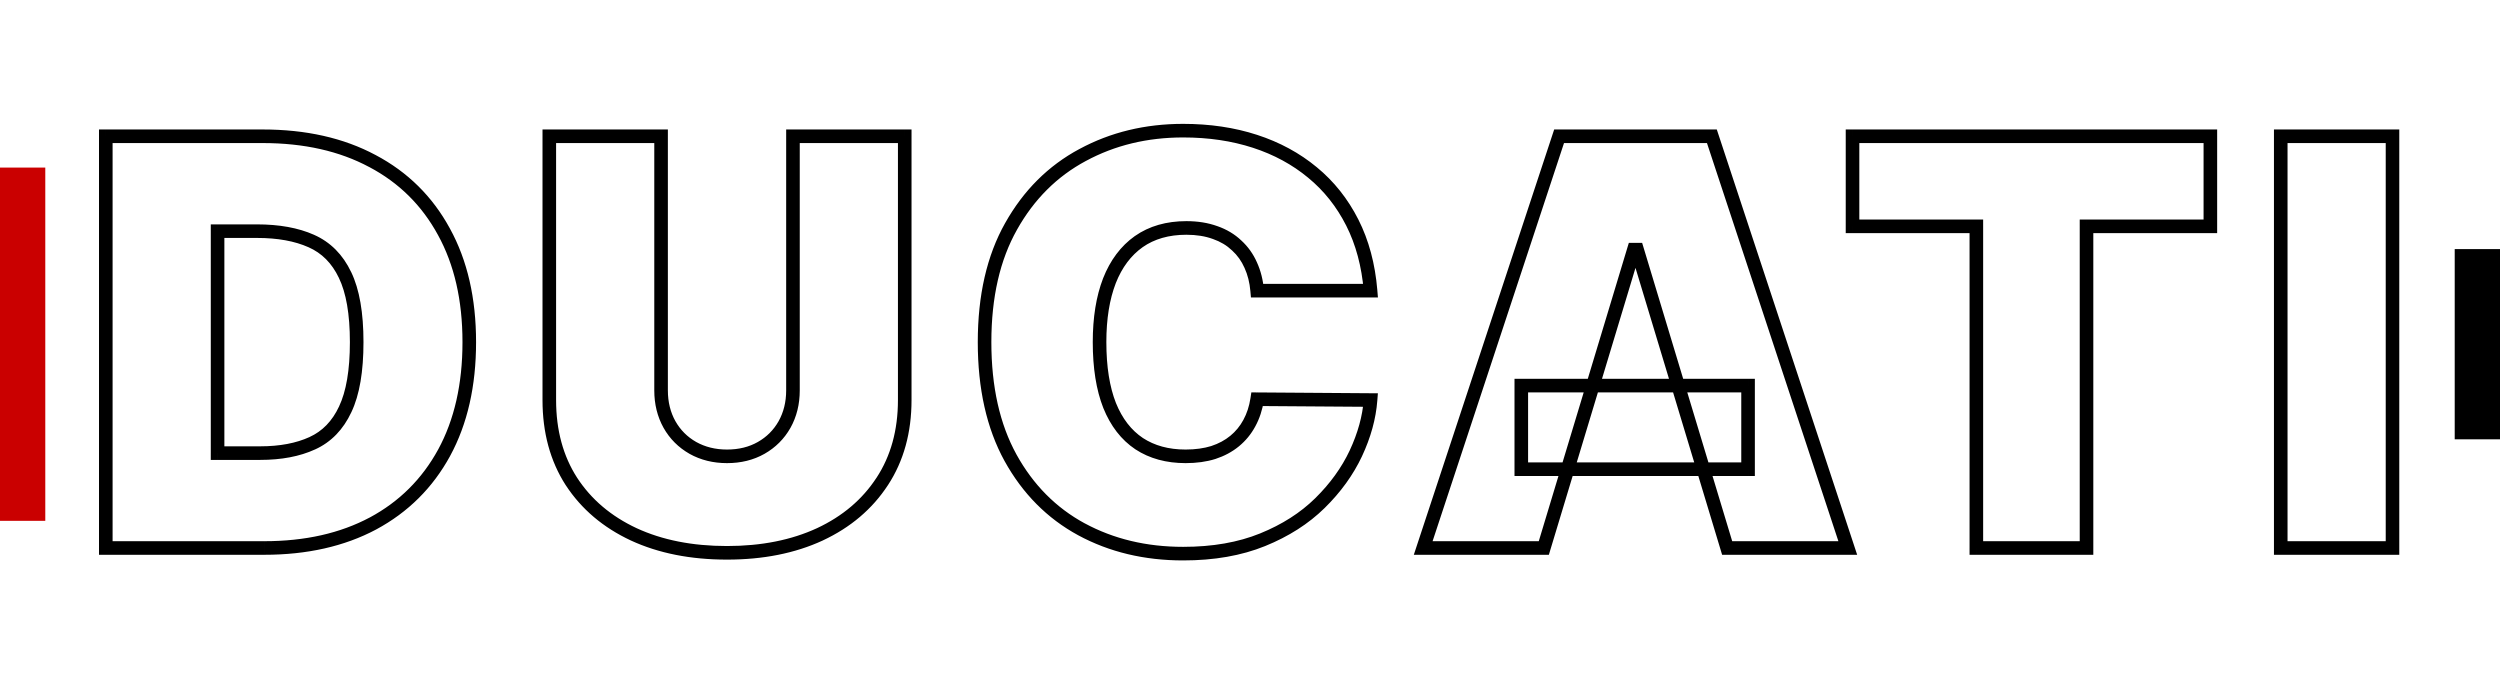 <?xml version="1.0"?>
<svg width="1104" height="303" xmlns="http://www.w3.org/2000/svg" xmlns:svg="http://www.w3.org/2000/svg">
 <mask height="194" id="path-3-outside-1_9_45" maskUnits="userSpaceOnUse" width="1017" x="43" y="54">
  <rect fill="white" height="194" id="svg_1" width="1017" x="43" y="54"/>
  <path d="m116.68,242l-69.96,0l0,-181.82l69.25,0c18.7,0 34.86,3.64 48.47,10.92c13.67,7.22 24.21,17.64 31.6,31.25c7.46,13.56 11.19,29.8 11.19,48.74c0,18.94 -3.7,35.22 -11.1,48.83c-7.39,13.55 -17.87,23.97 -31.42,31.25c-13.56,7.22 -29.57,10.83 -48.03,10.83zm-20.6,-41.9l18.82,0c9,0 16.66,-1.45 22.99,-4.35c6.4,-2.9 11.25,-7.91 14.56,-15.01c3.38,-7.1 5.06,-16.98 5.06,-29.65c0,-12.66 -1.71,-22.55 -5.14,-29.65c-3.38,-7.1 -8.35,-12.11 -14.92,-15c-6.51,-2.91 -14.5,-4.36 -23.97,-4.36l-17.4,0l0,98.02zm254.09,-139.92l49.36,0l0,116.48c0,13.85 -3.32,25.83 -9.95,35.95c-6.56,10.07 -15.74,17.85 -27.52,23.35c-11.77,5.45 -25.45,8.17 -41.01,8.17c-15.69,0 -29.42,-2.72 -41.19,-8.17c-11.78,-5.5 -20.96,-13.28 -27.53,-23.35c-6.51,-10.12 -9.76,-22.1 -9.76,-35.95l0,-116.48l49.36,0l0,112.22c0,5.62 1.24,10.65 3.73,15.09c2.48,4.38 5.92,7.81 10.3,10.3c4.43,2.48 9.47,3.73 15.09,3.73c5.68,0 10.71,-1.25 15.09,-3.73c4.38,-2.49 7.81,-5.92 10.3,-10.3c2.49,-4.44 3.73,-9.47 3.73,-15.09l0,-112.22zm255.06,68.18l-50.07,0c-0.35,-4.14 -1.3,-7.9 -2.84,-11.27c-1.48,-3.37 -3.55,-6.28 -6.21,-8.7c-2.61,-2.49 -5.77,-4.38 -9.5,-5.68c-3.73,-1.37 -7.96,-2.04 -12.7,-2.04c-8.28,0 -15.3,2.01 -21.04,6.03c-5.68,4.03 -10,9.8 -12.96,17.31c-2.9,7.52 -4.35,16.55 -4.35,27.08c0,11.13 1.48,20.45 4.44,27.97c3.02,7.45 7.37,13.08 13.05,16.86c5.68,3.73 12.52,5.6 20.51,5.6c4.55,0 8.64,-0.56 12.25,-1.69c3.61,-1.18 6.74,-2.87 9.41,-5.06c2.66,-2.19 4.82,-4.82 6.48,-7.9c1.72,-3.14 2.87,-6.66 3.46,-10.57l50.07,0.36c-0.59,7.69 -2.75,15.53 -6.48,23.53c-3.73,7.93 -9.02,15.27 -15.89,22.01c-6.81,6.69 -15.24,12.08 -25.3,16.16c-10.06,4.08 -21.75,6.13 -35.07,6.13c-16.69,0 -31.66,-3.58 -44.92,-10.75c-13.2,-7.16 -23.64,-17.69 -31.34,-31.6c-7.63,-13.91 -11.45,-30.93 -11.45,-51.05c0,-20.24 3.9,-37.29 11.72,-51.14c7.81,-13.9 18.34,-24.41 31.6,-31.51c13.26,-7.16 28.06,-10.74 44.39,-10.74c11.48,0 22.05,1.56 31.69,4.7c9.65,3.14 18.12,7.73 25.4,13.76c7.28,5.98 13.14,13.35 17.57,22.11c4.44,8.76 7.14,18.79 8.08,30.09zm76.51,113.64l-53.26,0l60.01,-181.82l67.47,0l60.02,181.82l-53.27,0l-39.78,-131.75l-1.42,0l-39.77,131.75zm-9.94,-71.73l100.14,0l0,36.93l-100.14,0l0,-36.93zm146.27,-70.32l0,-39.77l158.02,0l0,39.77l-54.69,0l0,142.05l-48.65,0l0,-142.05l-54.68,0zm238.46,-39.77l0,181.82l-49.36,0l0,-181.82l49.36,0z" id="svg_2"/>
 </mask>
 <g class="layer">
  <title>Layer 1</title>
  <rect fill="black" height="84" id="svg_3" transform="matrix(1 0 0 1 0 0)" width="20" x="1084" y="110"/>
  <rect fill="#CA0000" height="156" id="svg_4" width="20" y="74"/>
  <path d="m46.72,242l-3,0l0,3l3,0l0,-3zm0,-181.82l0,-3l-3,0l0,3l3,0zm117.72,10.92l-1.42,2.65l0.01,0l0.01,0l1.4,-2.65zm31.6,31.25l-2.63,1.43l0,0.01l0.01,0.01l2.62,-1.45zm0.09,97.57l2.64,1.44l0,-0.01l-2.64,-1.43zm-31.42,31.25l1.41,2.65l0.01,-0.01l-1.42,-2.64zm-68.63,-31.07l-3,0l0,3l3,0l0,-3zm41.81,-4.35l-1.23,-2.74l-0.01,0.01l1.24,2.73zm14.56,-15.01l-2.71,-1.28l0,0.01l0,0l2.71,1.27zm-0.08,-59.3l-2.71,1.29l0,0l0,0.01l2.71,-1.3zm-14.92,-15l-1.22,2.74l0.01,0l1.21,-2.74zm-41.37,-4.36l0,-2.99l-3,0l0,2.99l3,0zm20.6,136.92l-69.96,0l0,6l69.96,0l0,-6zm-66.96,3l0,-181.82l-6,0l0,181.82l6,0zm-3,-178.82l69.25,0l0,-6l-69.25,0l0,6zm69.25,0c18.31,0 33.96,3.56 47.05,10.57l2.83,-5.29c-14.13,-7.56 -30.79,-11.28 -49.88,-11.28l0,6zm47.07,10.57c13.15,6.95 23.25,16.94 30.37,30.03l5.27,-2.86c-7.68,-14.13 -18.64,-24.97 -32.84,-32.47l-2.8,5.3zm30.38,30.05c7.16,13.02 10.81,28.74 10.81,47.29l6,0c0,-19.33 -3.81,-36.1 -11.56,-50.18l-5.25,2.89zm10.81,47.29c0,18.55 -3.62,34.31 -10.73,47.4l5.27,2.86c7.68,-14.14 11.46,-30.93 11.46,-50.26l-6,0zm-10.73,47.39c-7.12,13.05 -17.18,23.04 -30.21,30.05l2.84,5.28c14.06,-7.56 24.96,-18.39 32.64,-32.45l-5.27,-2.88zm-30.21,30.04c-13.04,6.95 -28.54,10.48 -46.61,10.48l0,6c18.85,0 35.37,-3.69 49.44,-11.18l-2.83,-5.3zm-67.21,-25.42l18.82,0l0,-6l-18.82,0l0,6zm18.82,0c9.31,0 17.42,-1.5 24.24,-4.63l-2.49,-5.45c-5.85,2.67 -13.06,4.08 -21.75,4.08l0,6zm24.23,-4.62c7.12,-3.23 12.46,-8.8 16.04,-16.47l-5.43,-2.54c-3.05,6.54 -7.42,10.97 -13.08,13.54l2.47,5.47zm16.03,-16.45c3.65,-7.68 5.35,-18.07 5.35,-30.94l-6,0c0,12.46 -1.67,21.84 -4.77,28.37l5.42,2.57zm5.35,-30.94c0,-12.87 -1.73,-23.27 -5.44,-30.96l-5.41,2.61c3.16,6.53 4.85,15.89 4.85,28.35l6,0zm-5.44,-30.94c-3.65,-7.68 -9.12,-13.24 -16.41,-16.46l-2.42,5.49c5.85,2.58 10.32,7.03 13.42,13.55l5.41,-2.58zm-16.4,-16.46c-7,-3.11 -15.43,-4.6 -25.19,-4.6l0,5.99c9.18,0 16.73,1.41 22.75,4.1l2.44,-5.49zm-25.19,-4.6l-17.4,0l0,5.99l17.4,0l0,-5.99zm-20.4,2.99l0,98.02l6,0l0,-98.02l-6,0zm257.09,-41.9l0,-3l-3,0l0,3l3,0zm49.36,0l3,0l0,-3l-3,0l0,3zm-9.95,152.43l-2.5,-1.64l-0.01,0l2.51,1.64zm-27.52,23.35l1.26,2.73l0.01,-0.01l-1.27,-2.72zm-82.2,0l-1.28,2.72l0.02,0.01l1.26,-2.73zm-27.53,-23.35l-2.52,1.63l0.01,0.01l0,0l2.51,-1.64zm-9.76,-152.43l0,-3l-3,0l0,3l3,0zm49.36,0l3,0l0,-3l-3,0l0,3zm3.73,127.31l-2.62,1.47l0.01,0l0,0.01l2.61,-1.48zm10.3,10.3l-1.48,2.61l0,0l0.01,0.01l1.47,-2.62zm30.18,0l1.48,2.61l-1.48,-2.61zm10.3,-10.3l2.61,1.48l0,-0.01l0.01,0l-2.62,-1.47zm3.73,-124.31l49.36,0l0,-6l-49.36,0l0,6zm46.36,-3l0,116.48l6,0l0,-116.48l-6,0zm0,116.48c0,13.35 -3.19,24.75 -9.45,34.31l5.02,3.29c6.99,-10.68 10.43,-23.25 10.43,-37.6l-6,0zm-9.46,34.31c-6.24,9.56 -14.96,16.99 -26.28,22.28l2.54,5.43c12.24,-5.72 21.87,-13.86 28.77,-24.43l-5.03,-3.28zm-26.26,22.27c-11.32,5.23 -24.55,7.89 -39.76,7.89l0,6c15.91,0 30.03,-2.78 42.27,-8.44l-2.51,-5.45zm-39.76,7.89c-15.34,0 -28.63,-2.66 -39.94,-7.89l-2.51,5.45c12.24,5.66 26.42,8.44 42.45,8.44l0,-6zm-39.92,-7.88c-11.32,-5.29 -20.05,-12.72 -26.28,-22.28l-5.03,3.28c6.9,10.57 16.52,18.71 28.76,24.43l2.55,-5.43zm-26.27,-22.26c-6.16,-9.57 -9.29,-20.97 -9.29,-34.33l-6,0c0,14.34 3.37,26.9 10.24,37.58l5.05,-3.25zm-9.29,-34.33l0,-116.48l-6,0l0,116.48l6,0zm-3,-113.48l49.36,0l0,-6l-49.36,0l0,6zm46.36,-3l0,112.22l6,0l0,-112.22l-6,0zm0,112.22c0,6.08 1.35,11.62 4.11,16.56l5.23,-2.94c-2.2,-3.94 -3.34,-8.46 -3.34,-13.62l-6,0zm4.12,16.57c2.75,4.85 6.58,8.67 11.43,11.43l2.96,-5.22c-3.91,-2.22 -6.95,-5.26 -9.17,-9.17l-5.22,2.96zm11.44,11.44c4.93,2.76 10.48,4.11 16.56,4.11l0,-6c-5.17,0 -9.68,-1.14 -13.63,-3.35l-2.93,5.24zm16.56,4.11c6.13,0 11.69,-1.35 16.57,-4.12l-2.96,-5.22c-3.87,2.2 -8.38,3.34 -13.61,3.34l0,6zm16.57,-4.12c4.85,-2.76 8.68,-6.58 11.43,-11.43l-5.22,-2.96c-2.22,3.91 -5.26,6.95 -9.17,9.17l2.96,5.22zm11.44,-11.44c2.76,-4.94 4.11,-10.48 4.11,-16.56l-6,0c0,5.16 -1.14,9.68 -3.35,13.62l5.24,2.94zm4.11,-16.56l0,-112.22l-6,0l0,112.22l6,0zm252.06,-44.04l0,3l3.26,0l-0.27,-3.25l-2.99,0.25zm-50.07,0l-2.99,0.26l0.24,2.74l2.75,0l0,-3zm-2.84,-11.27l-2.75,1.2l0.01,0.02l0.01,0.02l2.73,-1.24zm-6.21,-8.7l-2.08,2.17l0.03,0.02l0.03,0.03l2.02,-2.22zm-9.5,-5.68l-1.03,2.82l0.02,0l0.02,0.01l0.99,-2.83zm-33.74,3.99l-1.72,-2.45l-0.01,0l0,0l1.73,2.45zm-12.96,17.31l-2.79,-1.1l-0.01,0.01l0,0.01l2.8,1.08zm0.09,55.05l-2.79,1.1l0,0.01l0.01,0.01l2.78,-1.12zm13.05,16.86l-1.67,2.5l0.01,0.01l0.01,0l1.65,-2.51zm32.76,3.91l0.89,2.86l0.02,0l0.02,-0.01l-0.93,-2.85zm9.41,-5.06l1.9,2.32l-1.9,-2.32zm6.48,-7.9l-2.63,-1.44l-0.01,0.01l0,0.01l2.64,1.42zm3.46,-10.57l0.02,-3l-2.59,-0.01l-0.39,2.56l2.96,0.45zm50.07,0.36l2.99,0.23l0.25,-3.21l-3.22,-0.02l-0.02,3zm-6.48,23.53l2.72,1.27l0,-0.01l-2.72,-1.26zm-15.89,22.01l2.1,2.14l0,0l-2.1,-2.14zm-25.3,16.16l-1.13,-2.78l1.13,2.78zm-79.99,-4.62l-1.43,2.64l0,0l1.43,-2.64zm-31.34,-31.6l-2.63,1.44l0.01,0.01l2.62,-1.45zm0.27,-102.19l2.61,1.48l0,-0.01l-2.61,-1.47zm31.6,-31.51l1.42,2.64l0.01,0l-1.43,-2.64zm76.08,-6.04l0.93,-2.85l-0.93,2.85zm25.4,13.76l-1.92,2.31l0.01,0.01l0,0l1.91,-2.32zm17.57,22.11l-2.67,1.35l0,0l2.67,-1.35zm8.08,27.09l-50.07,0l0,6l50.07,0l0,-6zm-47.08,2.75c-0.38,-4.45 -1.4,-8.55 -3.1,-12.27l-5.46,2.49c1.38,3.03 2.25,6.45 2.58,10.29l5.98,-0.51zm-3.08,-12.23c-1.65,-3.75 -3.96,-6.99 -6.94,-9.71l-4.04,4.44c2.34,2.13 4.17,4.69 5.48,7.68l5.5,-2.41zm-6.89,-9.66c-2.94,-2.81 -6.49,-4.92 -10.58,-6.35l-1.98,5.67c3.36,1.17 6.15,2.86 8.41,5.02l4.15,-4.34zm-10.54,-6.33c-4.12,-1.5 -8.71,-2.23 -13.73,-2.23l0,6.01c4.45,0 8.33,0.64 11.67,1.86l2.06,-5.64zm-13.73,-2.23c-8.79,0 -16.43,2.15 -22.76,6.59l3.44,4.91c5.15,-3.61 11.54,-5.49 19.32,-5.49l0,-6.01zm-22.77,6.59c-6.23,4.42 -10.88,10.69 -14.02,18.66l5.58,2.2c2.78,-7.06 6.77,-12.32 11.91,-15.96l-3.47,-4.9zm-14.03,18.68c-3.07,7.95 -4.55,17.36 -4.55,28.16l6,0c0,-10.27 1.42,-18.91 4.15,-26l-5.6,-2.16zm-4.55,28.16c0,11.37 1.51,21.09 4.65,29.07l5.58,-2.2c-2.78,-7.06 -4.23,-15.99 -4.23,-26.87l-6,0zm4.66,29.09c3.2,7.92 7.9,14.06 14.16,18.24l3.33,-4.99c-5.09,-3.4 -9.1,-8.5 -11.93,-15.5l-5.56,2.25zm14.18,18.25c6.25,4.1 13.69,6.09 22.16,6.09l0,-6c-7.51,0 -13.75,-1.75 -18.87,-5.1l-3.29,5.01zm22.16,6.09c4.8,0 9.19,-0.59 13.14,-1.83l-1.78,-5.72c-3.27,1.01 -7.05,1.55 -11.36,1.55l0,6zm13.18,-1.84c3.93,-1.29 7.4,-3.14 10.38,-5.59l-3.81,-4.64c-2.34,1.93 -5.14,3.45 -8.44,4.53l1.87,5.7zm10.38,-5.59c2.97,-2.44 5.38,-5.38 7.22,-8.8l-5.28,-2.84c-1.48,2.74 -3.39,5.06 -5.75,7l3.81,4.64zm7.21,-8.78c1.9,-3.48 3.16,-7.34 3.8,-11.56l-5.93,-0.9c-0.55,3.6 -1.6,6.78 -3.13,9.58l5.26,2.88zm0.81,-9.01l50.07,0.36l0.04,-6l-50.07,-0.36l-0.04,6zm47.1,-2.87c-0.56,7.29 -2.61,14.78 -6.21,22.49l5.44,2.53c3.86,-8.27 6.13,-16.46 6.75,-24.56l-5.98,-0.46zm-6.2,22.48c-3.57,7.58 -8.65,14.63 -15.28,21.15l4.2,4.28c7.1,-6.97 12.61,-14.59 16.51,-22.88l-5.43,-2.55zm-15.28,21.15c-6.49,6.38 -14.58,11.56 -24.33,15.52l2.26,5.56c10.37,-4.21 19.15,-9.8 26.27,-16.8l-4.2,-4.28zm-24.33,15.52c-9.63,3.91 -20.92,5.91 -33.94,5.91l0,6c13.62,0 25.71,-2.09 36.2,-6.35l-2.26,-5.56zm-33.94,5.91c-16.25,0 -30.72,-3.49 -43.49,-10.39l-2.86,5.28c13.74,7.43 29.22,11.11 46.35,11.11l0,-6zm-43.49,-10.38c-12.67,-6.88 -22.71,-16.98 -30.14,-30.42l-5.25,2.9c7.95,14.38 18.8,25.34 32.53,32.79l2.86,-5.27zm-30.14,-30.42c-7.34,-13.36 -11.08,-29.85 -11.08,-49.6l-6,0c0,20.5 3.89,38.04 11.82,52.49l5.26,-2.89zm-11.08,-49.6c0,-19.86 3.83,-36.37 11.33,-49.66l-5.23,-2.95c-8.12,14.41 -12.1,31.99 -12.1,52.61l6,0zm11.33,-49.67c7.55,-13.44 17.69,-23.52 30.41,-30.34l-2.83,-5.29c-13.8,7.39 -24.73,18.32 -32.81,32.7l5.23,2.93zm30.42,-30.34c12.78,-6.91 27.08,-10.38 42.96,-10.38l0,-6c-16.79,0 -32.08,3.68 -45.81,11.1l2.85,5.28zm42.96,-10.38c11.21,0 21.46,1.53 30.77,4.55l1.85,-5.7c-9.98,-3.25 -20.86,-4.85 -32.62,-4.85l0,6zm30.77,4.55c9.31,3.03 17.43,7.44 24.4,13.22l3.83,-4.62c-7.59,-6.29 -16.4,-11.06 -26.38,-14.3l-1.85,5.7zm24.41,13.23c6.95,5.7 12.55,12.74 16.81,21.14l5.35,-2.71c-4.62,-9.11 -10.74,-16.81 -18.35,-23.07l-3.81,4.64zm16.81,21.14c4.24,8.37 6.84,18.02 7.76,28.99l5.98,-0.5c-0.97,-11.63 -3.75,-22.05 -8.39,-31.2l-5.35,2.71zm87.26,142.38l0,3l2.23,0l0.64,-2.13l-2.87,-0.87zm-53.26,0l-2.85,-0.94l-1.3,3.94l4.15,0l0,-3zm60.01,-181.82l0,-3l-2.17,0l-0.68,2.06l2.85,0.94zm67.47,0l2.85,-0.94l-0.68,-2.06l-2.17,0l0,3zm60.02,181.82l0,3l4.14,0l-1.3,-3.94l-2.84,0.94zm-53.27,0l-2.87,0.87l0.64,2.13l2.23,0l0,-3zm-39.78,-131.75l2.88,-0.86l-0.65,-2.14l-2.23,0l0,3zm-1.42,0l0,-3l-2.22,0l-0.65,2.14l2.87,0.86zm-49.71,60.02l0,-3l-3,0l0,3l3,0zm100.14,0l3,0l0,-3l-3,0l0,3zm0,36.93l0,3l3,0l0,-3l-3,0zm-100.14,0l-3,0l0,3l3,0l0,-3zm9.94,31.8l-53.26,0l0,6l53.26,0l0,-6zm-50.42,3.94l60.02,-181.82l-5.7,-1.88l-60.01,181.82l5.69,1.88zm57.17,-179.76l67.47,0l0,-6l-67.47,0l0,6zm64.62,-2.06l60.02,181.82l5.69,-1.88l-60.01,-181.82l-5.7,1.88zm62.87,177.88l-53.27,0l0,6l53.27,0l0,-6zm-50.4,2.13l-39.77,-131.74l-5.75,1.73l39.78,131.75l5.74,-1.74zm-42.65,-133.88l-1.42,0l0,6l1.42,0l0,-6zm-4.29,2.14l-39.77,131.74l5.74,1.74l39.78,-131.75l-5.75,-1.73zm-46.84,63.88l100.14,0l0,-6l-100.14,0l0,6zm97.14,-3l0,36.93l6,0l0,-36.93l-6,0zm3,33.93l-100.14,0l0,6l100.14,0l0,-6zm-97.14,3l0,-36.93l-6,0l0,36.93l6,0zm143.27,-107.25l-3,0l0,3l3,0l0,-3zm0,-39.77l0,-3l-3,0l0,3l3,0zm158.02,0l3,0l0,-3l-3,0l0,3zm0,39.77l0,3l3,0l0,-3l-3,0zm-54.69,0l0,-3l-3,0l0,3l3,0zm0,142.05l0,3l3,0l0,-3l-3,0zm-48.65,0l-3,0l0,3l3,0l0,-3zm0,-142.05l3,0l0,-3l-3,0l0,3zm-51.68,0l0,-39.77l-6,0l0,39.77l6,0zm-3,-36.77l158.02,0l0,-6l-158.02,0l0,6zm155.02,-3l0,39.77l6,0l0,-39.77l-6,0zm3,36.77l-54.69,0l0,6l54.69,0l0,-6zm-57.69,3l0,142.05l6,0l0,-142.05l-6,0zm3,139.05l-48.65,0l0,6l48.65,0l0,-6zm-45.65,3l0,-142.05l-6,0l0,142.05l6,0zm-3,-145.05l-54.68,0l0,6l54.68,0l0,-6zm183.78,-36.77l3,0l0,-3l-3,0l0,3zm0,181.82l0,3l3,0l0,-3l-3,0zm-49.36,0l-3,0l0,3l3,0l0,-3zm0,-181.82l0,-3l-3,0l0,3l3,0zm46.36,0l0,181.82l6,0l0,-181.82l-6,0zm3,178.82l-49.36,0l0,6l49.36,0l0,-6zm-46.36,3l0,-181.82l-6,0l0,181.82l6,0zm-3,-178.82l49.36,0l0,-6l-49.36,0l0,6z" fill="#000000" id="svg_5" mask="url(#path-3-outside-1_9_45)"/>
 </g>
</svg>